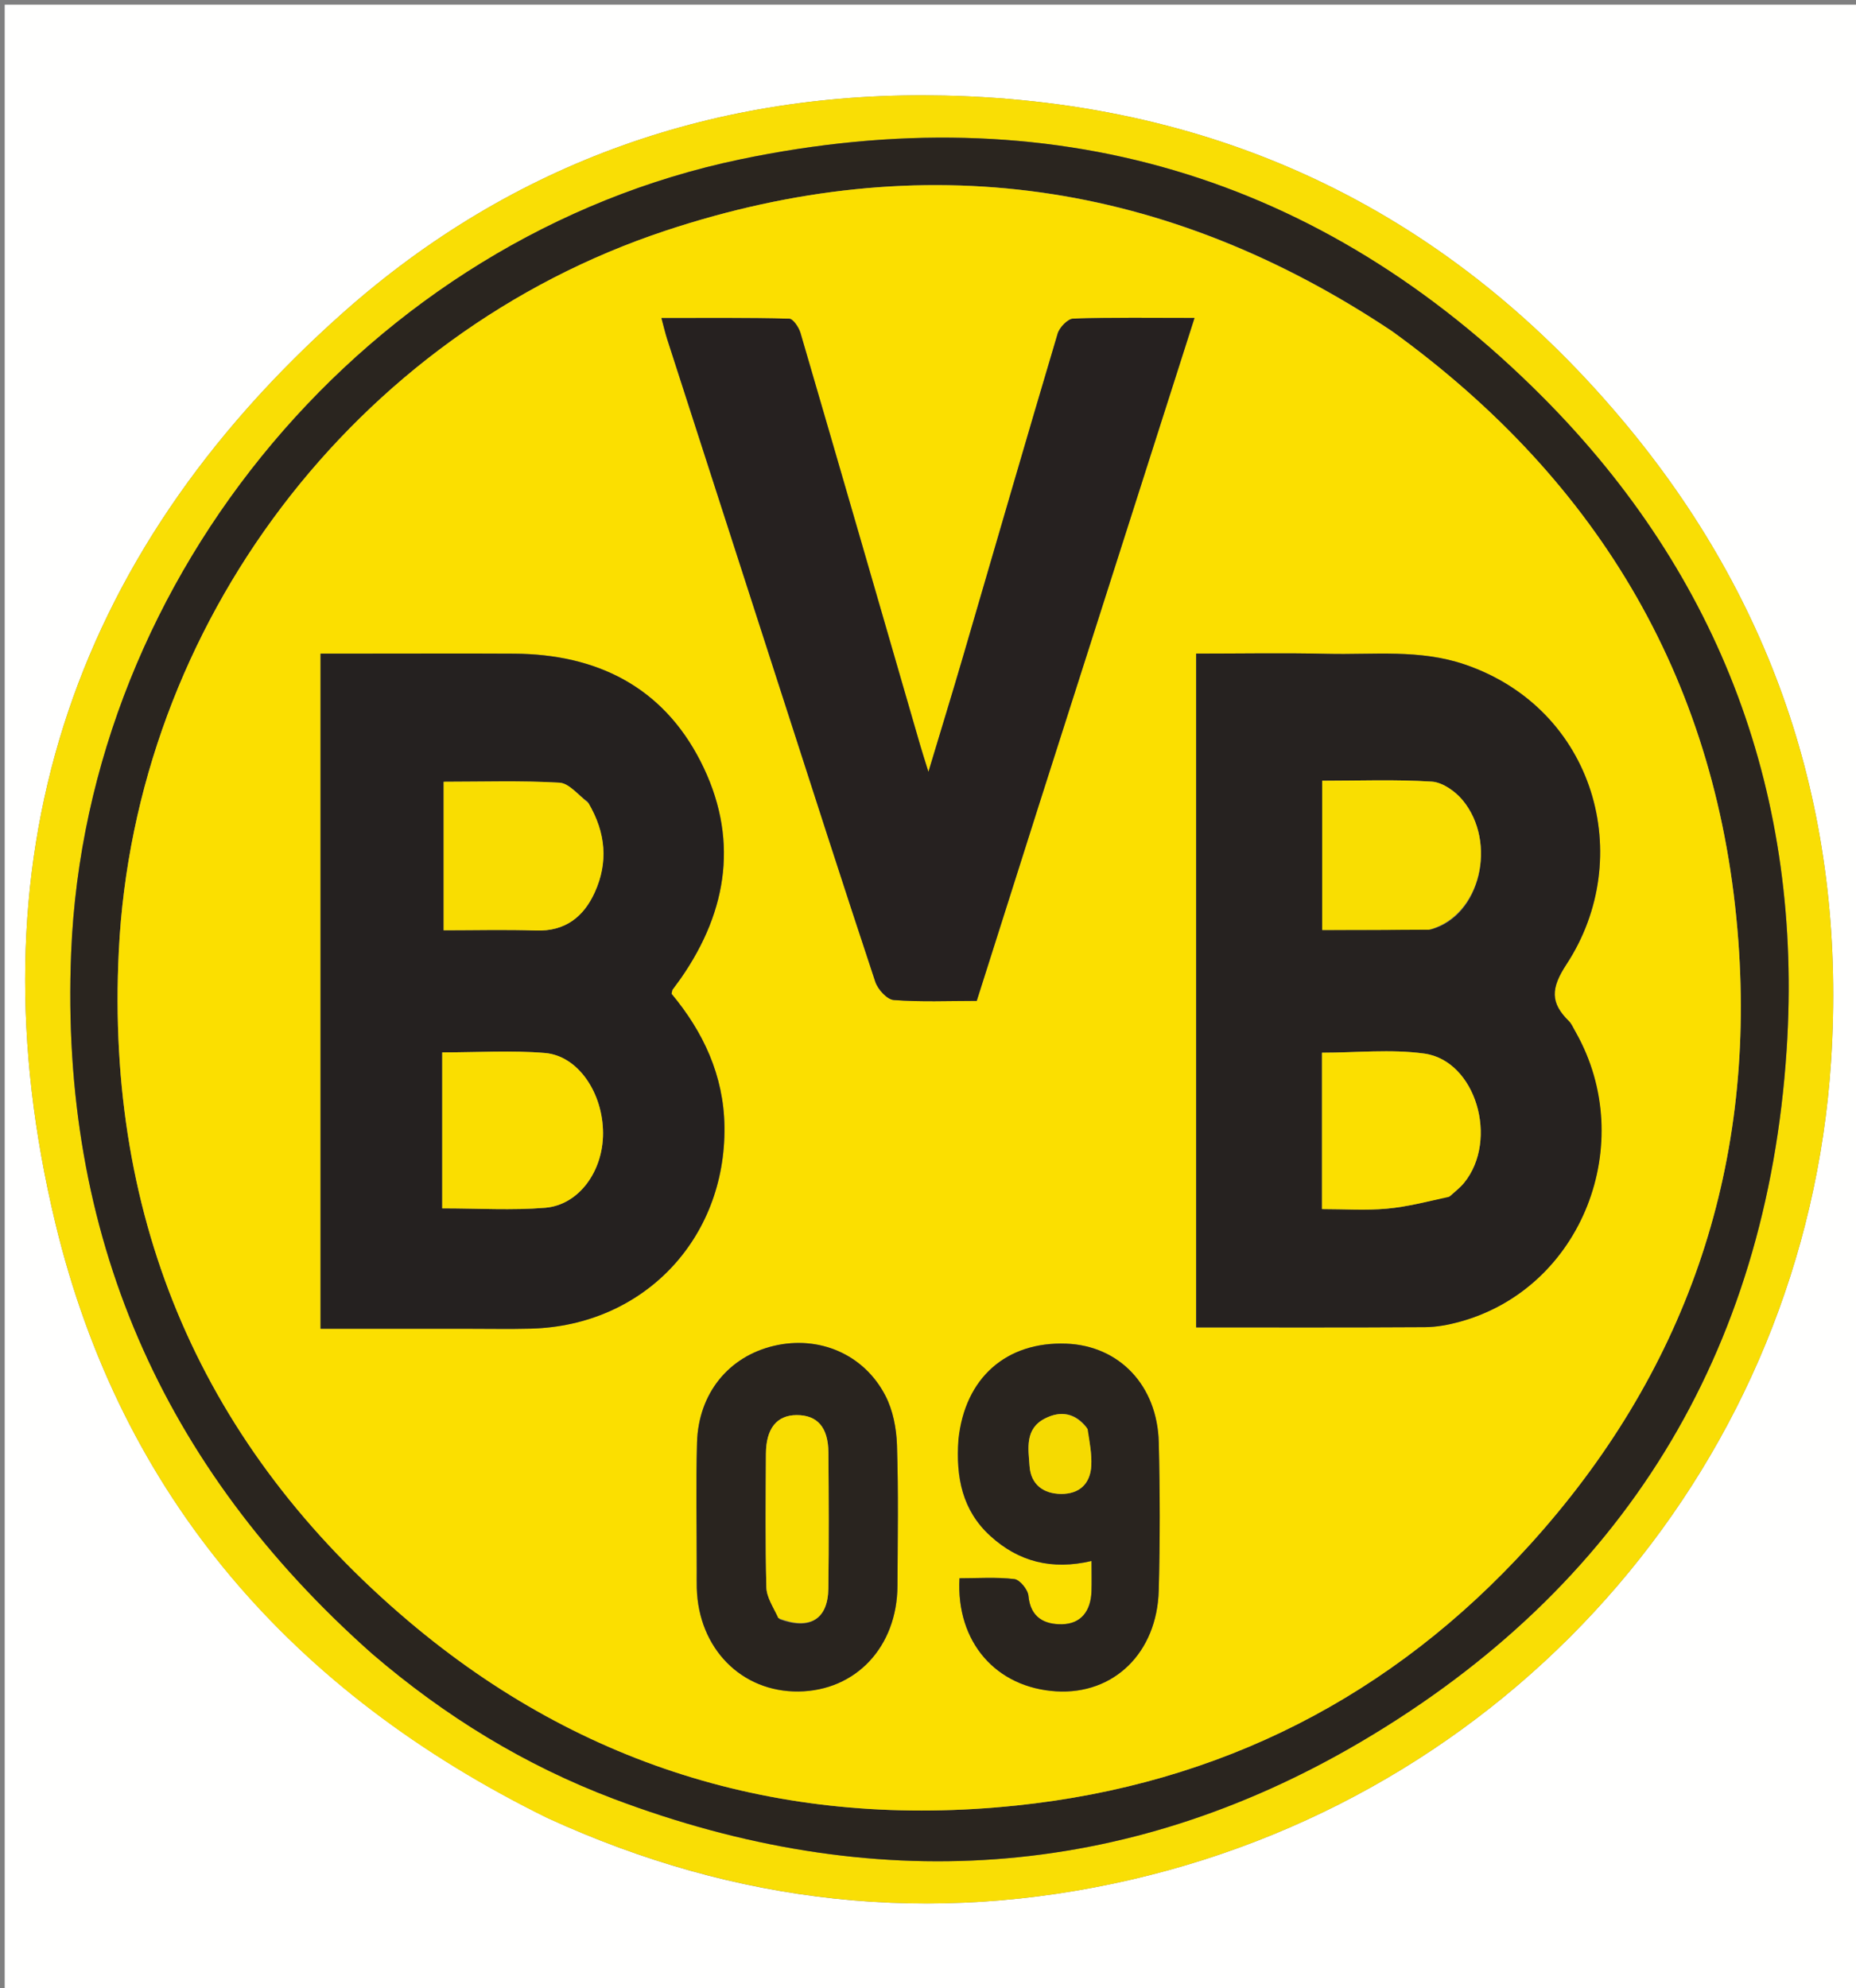 <svg version="1.1" id="Layer_1" xmlns="http://www.w3.org/2000/svg" xmlns:xlink="http://www.w3.org/1999/xlink" x="0px" y="0px"
	 width="100%" viewBox="0 0 395 423" enable-background="new 0 0 395 423" xml:space="preserve">
<rect x="0" y="0" width="395" height="423" fill="#808080" stroke="none"/>
<path fill="#FFFFFE" opacity="1" stroke="none" 
	d="
M396,154 
	C396,244.333 396,334.167 396,424 
	C264.333,424 132.667,424 1,424 
	C1,283 1,142 1,1 
	C132.667,1 264.333,1 396,1 
	C396,51.833 396,102.667 396,154 
M116.667,386.861 
	C156.648,405.2 198.218,409.802 241.001,399.856 
	C323.904,380.584 384.172,310.144 389.692,225.788 
	C392.984,175.487 378.866,130.137 346.718,91.104 
	C309.08,45.403 260.108,21.668 201.039,20.332 
	C152.697,19.239 109.204,34.371 72.981,66.552 
	C14.336,118.651 -6.499,184.192 11.772,260.187 
	C25.762,318.377 62.22,360.121 116.667,386.861 
z"/>
<path fill="#F9DE05" opacity="1" stroke="none" 
	d="
M116.32,386.719 
	C62.22,360.121 25.762,318.377 11.772,260.187 
	C-6.499,184.192 14.336,118.651 72.981,66.552 
	C109.204,34.371 152.697,19.239 201.039,20.332 
	C260.108,21.668 309.08,45.403 346.718,91.104 
	C378.866,130.137 392.984,175.487 389.692,225.788 
	C384.172,310.144 323.904,380.584 241.001,399.856 
	C198.218,409.802 156.648,405.2 116.32,386.719 
M79.453,352.035 
	C94.737,365.191 111.733,375.587 130.58,382.712 
	C185.475,403.465 239.202,400.295 289.698,370.55 
	C345.317,337.789 375.99,288.066 380.236,223.35 
	C383.763,169.577 366.246,122.564 328.359,84.515 
	C281.003,36.956 223.28,20.188 157.536,33.909 
	C78.673,50.368 18.378,122.258 15.143,202.746 
	C12.744,262.415 34.255,312.006 79.453,352.035 
z"/>
<path fill="#2A251F" opacity="1" stroke="none" 
	d="
M79.163,351.832 
	C34.255,312.006 12.744,262.415 15.143,202.746 
	C18.378,122.258 78.673,50.368 157.536,33.909 
	C223.28,20.188 281.003,36.956 328.359,84.515 
	C366.246,122.564 383.763,169.577 380.236,223.35 
	C375.99,288.066 345.317,337.789 289.698,370.55 
	C239.202,400.295 185.475,403.465 130.58,382.712 
	C111.733,375.587 94.737,365.191 79.163,351.832 
M296.113,70.356 
	C248.066,38.314 196.318,30.969 141.659,49.077 
	C75.423,71.022 28.685,132.938 25.281,202.396 
	C22.463,259.885 43.169,307.918 87.037,344.991 
	C124.188,376.387 167.827,389.189 216.281,384.143 
	C259.662,379.625 296.27,360.961 325.539,328.709 
	C358.559,292.323 373.581,249.094 369.962,200.211 
	C365.938,145.861 340.863,102.75 296.113,70.356 
z"/>
<path fill="#FBDF00" opacity="1" stroke="none" 
	d="
M296.402,70.572 
	C340.863,102.75 365.938,145.861 369.962,200.211 
	C373.581,249.094 358.559,292.323 325.539,328.709 
	C296.27,360.961 259.662,379.625 216.281,384.143 
	C167.827,389.189 124.188,376.387 87.037,344.991 
	C43.169,307.918 22.463,259.885 25.281,202.396 
	C28.685,132.938 75.423,71.022 141.659,49.077 
	C196.318,30.969 248.066,38.314 296.402,70.572 
M335.226,219.366 
	C334.792,218.658 334.479,217.827 333.904,217.262 
	C329.926,213.358 330.019,210.293 333.376,205.177 
	C348.252,182.506 339.486,150.859 311.782,141.386 
	C302.121,138.083 292.339,139.344 282.581,139.112 
	C273.306,138.892 264.022,139.065 254.574,139.065 
	C254.574,187.161 254.574,234.693 254.574,282.417 
	C271.045,282.417 287.166,282.465 303.285,282.365 
	C305.746,282.35 308.266,281.877 310.651,281.224 
	C336.762,274.074 348.665,243.17 335.226,219.366 
M99.497,282.703 
	C103.993,282.701 108.492,282.794 112.986,282.679 
	C136.878,282.069 154.485,263.66 154.18,239.719 
	C154.041,228.748 149.615,219.476 142.916,211.44 
	C143.048,210.877 143.042,210.686 143.13,210.563 
	C143.709,209.751 144.329,208.968 144.899,208.15 
	C155.066,193.548 157.232,177.923 149.081,161.965 
	C140.969,146.082 126.959,139.173 109.4,139.078 
	C98.909,139.022 88.418,139.068 77.926,139.068 
	C74.662,139.068 71.398,139.068 68.217,139.068 
	C68.217,187.297 68.217,234.818 68.217,282.703 
	C78.565,282.703 88.532,282.703 99.497,282.703 
M221.008,171.542 
	C232.016,137.107 243.023,102.672 254.22,67.645 
	C245.022,67.645 236.712,67.515 228.416,67.792 
	C227.243,67.831 225.487,69.655 225.093,70.978 
	C218.257,93.937 211.609,116.952 204.881,139.943 
	C202.632,147.63 200.277,155.286 197.59,164.221 
	C196.715,161.397 196.252,159.986 195.839,158.56 
	C187.365,129.319 178.914,100.072 170.367,70.852 
	C170.017,69.658 168.803,67.828 167.954,67.807 
	C159.033,67.583 150.105,67.669 140.767,67.669 
	C141.3,69.636 141.59,70.914 141.99,72.156 
	C150.006,97.014 158.03,121.87 166.061,146.723 
	C172.762,167.458 179.419,188.208 186.285,208.888 
	C186.819,210.497 188.774,212.654 190.206,212.764 
	C195.985,213.208 201.819,212.948 207.873,212.948 
	C212.232,199.236 216.511,185.773 221.008,171.542 
M203.973,306.724 
	C203.418,314.36 204.806,321.351 210.751,326.778 
	C216.778,332.28 223.863,334.094 232.304,332.115 
	C232.304,334.673 232.364,336.651 232.292,338.625 
	C232.143,342.683 230.135,345.507 226.004,345.575 
	C222.272,345.637 219.296,344.132 218.879,339.529 
	C218.759,338.204 217.046,336.1 215.874,335.963 
	C212.01,335.509 208.06,335.792 204.204,335.792 
	C203.453,349.413 212.027,359.081 224.806,359.848 
	C237.015,360.58 246.25,351.681 246.607,338.365 
	C246.888,327.877 246.874,317.37 246.612,306.88 
	C246.308,294.74 238.179,286.293 226.912,285.878 
	C214.201,285.408 205.334,293.117 203.973,306.724 
M148.283,334.378 
	C148.285,335.544 148.261,336.71 148.293,337.875 
	C148.639,350.715 157.805,360.022 169.952,359.878 
	C182.141,359.734 190.935,350.382 190.999,337.406 
	C191.048,327.416 191.217,317.419 190.894,307.439 
	C190.78,303.893 190.041,300.044 188.43,296.934 
	C183.854,288.102 174.322,284.106 164.764,286.33 
	C155.096,288.58 148.641,296.446 148.344,306.936 
	C148.095,315.754 148.287,324.584 148.283,334.378 
z"/>
<path fill="#262220" opacity="1" stroke="none" 
	d="
M335.396,219.697 
	C348.665,243.17 336.762,274.074 310.651,281.224 
	C308.266,281.877 305.746,282.35 303.285,282.365 
	C287.166,282.465 271.045,282.417 254.574,282.417 
	C254.574,234.693 254.574,187.161 254.574,139.065 
	C264.022,139.065 273.306,138.892 282.581,139.112 
	C292.339,139.344 302.121,138.083 311.782,141.386 
	C339.486,150.859 348.252,182.506 333.376,205.177 
	C330.019,210.293 329.926,213.358 333.904,217.262 
	C334.479,217.827 334.792,218.658 335.396,219.697 
M308.718,254.416 
	C309.682,253.503 310.759,252.683 311.59,251.662 
	C319.026,242.527 314.097,225.674 303.119,224.158 
	C296.01,223.177 288.655,223.974 281.349,223.974 
	C281.349,235.227 281.349,246.093 281.349,257.246 
	C286.182,257.246 290.686,257.558 295.125,257.158 
	C299.481,256.765 303.771,255.646 308.718,254.416 
M304.575,197.733 
	C315.155,194.854 318.664,179.175 311.3,170.266 
	C309.734,168.37 307.026,166.446 304.731,166.3 
	C296.993,165.809 289.203,166.113 281.391,166.113 
	C281.391,176.938 281.391,187.3 281.391,197.867 
	C289.108,197.867 296.421,197.867 304.575,197.733 
z"/>
<path fill="#252120" opacity="1" stroke="none" 
	d="
M98.998,282.703 
	C88.532,282.703 78.565,282.703 68.217,282.703 
	C68.217,234.818 68.217,187.297 68.217,139.068 
	C71.398,139.068 74.662,139.068 77.926,139.068 
	C88.418,139.068 98.909,139.022 109.4,139.078 
	C126.959,139.173 140.969,146.082 149.081,161.965 
	C157.232,177.923 155.066,193.548 144.899,208.15 
	C144.329,208.968 143.709,209.751 143.13,210.563 
	C143.042,210.686 143.048,210.877 142.916,211.44 
	C149.615,219.476 154.041,228.748 154.18,239.719 
	C154.485,263.66 136.878,282.069 112.986,282.679 
	C108.492,282.794 103.993,282.701 98.998,282.703 
M94.115,245.481 
	C94.115,249.254 94.115,253.028 94.115,257.093 
	C101.818,257.093 108.969,257.553 116.032,256.965 
	C123.213,256.367 128.352,249.185 128.343,241.106 
	C128.332,232.542 123.039,224.635 116.003,224.038 
	C108.945,223.44 101.798,223.907 94.115,223.907 
	C94.115,230.95 94.115,237.719 94.115,245.481 
M125.063,170.574 
	C123.064,169.159 121.129,166.643 119.055,166.523 
	C110.861,166.051 102.624,166.329 94.421,166.329 
	C94.421,177.004 94.421,187.235 94.421,197.928 
	C101.174,197.928 107.629,197.756 114.07,197.977 
	C120.262,198.189 124.207,195.085 126.578,189.862 
	C129.438,183.558 129.005,177.253 125.063,170.574 
z"/>
<path fill="#262120" opacity="1" stroke="none" 
	d="
M220.899,171.926 
	C216.511,185.773 212.232,199.236 207.873,212.948 
	C201.819,212.948 195.985,213.208 190.206,212.764 
	C188.774,212.654 186.819,210.497 186.285,208.888 
	C179.419,188.208 172.762,167.458 166.061,146.723 
	C158.03,121.87 150.006,97.014 141.99,72.156 
	C141.59,70.914 141.3,69.636 140.767,67.669 
	C150.105,67.669 159.033,67.583 167.954,67.807 
	C168.803,67.828 170.017,69.658 170.367,70.852 
	C178.914,100.072 187.365,129.319 195.839,158.56 
	C196.252,159.986 196.715,161.397 197.59,164.221 
	C200.277,155.286 202.632,147.63 204.881,139.943 
	C211.609,116.952 218.257,93.937 225.093,70.978 
	C225.487,69.655 227.243,67.831 228.416,67.792 
	C236.712,67.515 245.022,67.645 254.22,67.645 
	C243.023,102.672 232.016,137.107 220.899,171.926 
z"/>
<path fill="#29241F" opacity="1" stroke="none" 
	d="
M203.976,306.268 
	C205.334,293.117 214.201,285.408 226.912,285.878 
	C238.179,286.293 246.308,294.74 246.612,306.88 
	C246.874,317.37 246.888,327.877 246.607,338.365 
	C246.25,351.681 237.015,360.58 224.806,359.848 
	C212.027,359.081 203.453,349.413 204.204,335.792 
	C208.06,335.792 212.01,335.509 215.874,335.963 
	C217.046,336.1 218.759,338.204 218.879,339.529 
	C219.296,344.132 222.272,345.637 226.004,345.575 
	C230.135,345.507 232.143,342.683 232.292,338.625 
	C232.364,336.651 232.304,334.673 232.304,332.115 
	C223.863,334.094 216.778,332.28 210.751,326.778 
	C204.806,321.351 203.418,314.36 203.976,306.268 
M231.233,303.672 
	C228.814,300.553 225.71,300.106 222.39,301.799 
	C218.062,304.005 218.858,308.204 219.114,311.916 
	C219.385,315.849 222.069,317.818 225.822,317.849 
	C229.701,317.881 232.082,315.689 232.255,311.755 
	C232.362,309.309 231.907,306.839 231.233,303.672 
z"/>
<path fill="#29241F" opacity="1" stroke="none" 
	d="
M148.283,333.894 
	C148.287,324.584 148.095,315.754 148.344,306.936 
	C148.641,296.446 155.096,288.58 164.764,286.33 
	C174.322,284.106 183.854,288.102 188.43,296.934 
	C190.041,300.044 190.78,303.893 190.894,307.439 
	C191.217,317.419 191.048,327.416 190.999,337.406 
	C190.935,350.382 182.141,359.734 169.952,359.878 
	C157.805,360.022 148.639,350.715 148.293,337.875 
	C148.261,336.71 148.285,335.544 148.283,333.894 
M165.95,344.52 
	C172.357,346.881 176.207,344.534 176.293,337.958 
	C176.418,328.319 176.378,318.676 176.306,309.035 
	C176.265,303.668 173.94,301.056 169.526,301.075 
	C165.335,301.094 163.032,303.92 163.006,309.303 
	C162.96,318.778 162.855,328.257 163.101,337.726 
	C163.156,339.841 164.564,341.921 165.95,344.52 
z"/>
<path fill="#FBDF00" opacity="1" stroke="none" 
	d="
M308.404,254.631 
	C303.771,255.646 299.481,256.765 295.125,257.158 
	C290.686,257.558 286.182,257.246 281.349,257.246 
	C281.349,246.093 281.349,235.227 281.349,223.974 
	C288.655,223.974 296.01,223.177 303.119,224.158 
	C314.097,225.674 319.026,242.527 311.59,251.662 
	C310.759,252.683 309.682,253.503 308.404,254.631 
z"/>
<path fill="#F9DE01" opacity="1" stroke="none" 
	d="
M304.154,197.8 
	C296.421,197.867 289.108,197.867 281.391,197.867 
	C281.391,187.3 281.391,176.938 281.391,166.113 
	C289.203,166.113 296.993,165.809 304.731,166.3 
	C307.026,166.446 309.734,168.37 311.3,170.266 
	C318.664,179.175 315.155,194.854 304.154,197.8 
z"/>
<path fill="#FADE00" opacity="1" stroke="none" 
	d="
M94.115,244.984 
	C94.115,237.719 94.115,230.95 94.115,223.907 
	C101.798,223.907 108.945,223.44 116.003,224.038 
	C123.039,224.635 128.332,232.542 128.343,241.106 
	C128.352,249.185 123.213,256.367 116.032,256.965 
	C108.969,257.553 101.818,257.093 94.115,257.093 
	C94.115,253.028 94.115,249.254 94.115,244.984 
z"/>
<path fill="#F9DD01" opacity="1" stroke="none" 
	d="
M125.259,170.904 
	C129.005,177.253 129.438,183.558 126.578,189.862 
	C124.207,195.085 120.262,198.189 114.07,197.977 
	C107.629,197.756 101.174,197.928 94.421,197.928 
	C94.421,187.235 94.421,177.004 94.421,166.329 
	C102.624,166.329 110.861,166.051 119.055,166.523 
	C121.129,166.643 123.064,169.159 125.259,170.904 
z"/>
<path fill="#F5DA01" opacity="1" stroke="none" 
	d="
M231.469,304.026 
	C231.907,306.839 232.362,309.309 232.255,311.755 
	C232.082,315.689 229.701,317.881 225.822,317.849 
	C222.069,317.818 219.385,315.849 219.114,311.916 
	C218.858,308.204 218.062,304.005 222.39,301.799 
	C225.71,300.106 228.814,300.553 231.469,304.026 
z"/>
<path fill="#F9DD01" opacity="1" stroke="none" 
	d="
M165.649,344.269 
	C164.564,341.921 163.156,339.841 163.101,337.726 
	C162.855,328.257 162.96,318.778 163.006,309.303 
	C163.032,303.92 165.335,301.094 169.526,301.075 
	C173.94,301.056 176.265,303.668 176.306,309.035 
	C176.378,318.676 176.418,328.319 176.293,337.958 
	C176.207,344.534 172.357,346.881 165.649,344.269 
z"/>
</svg>